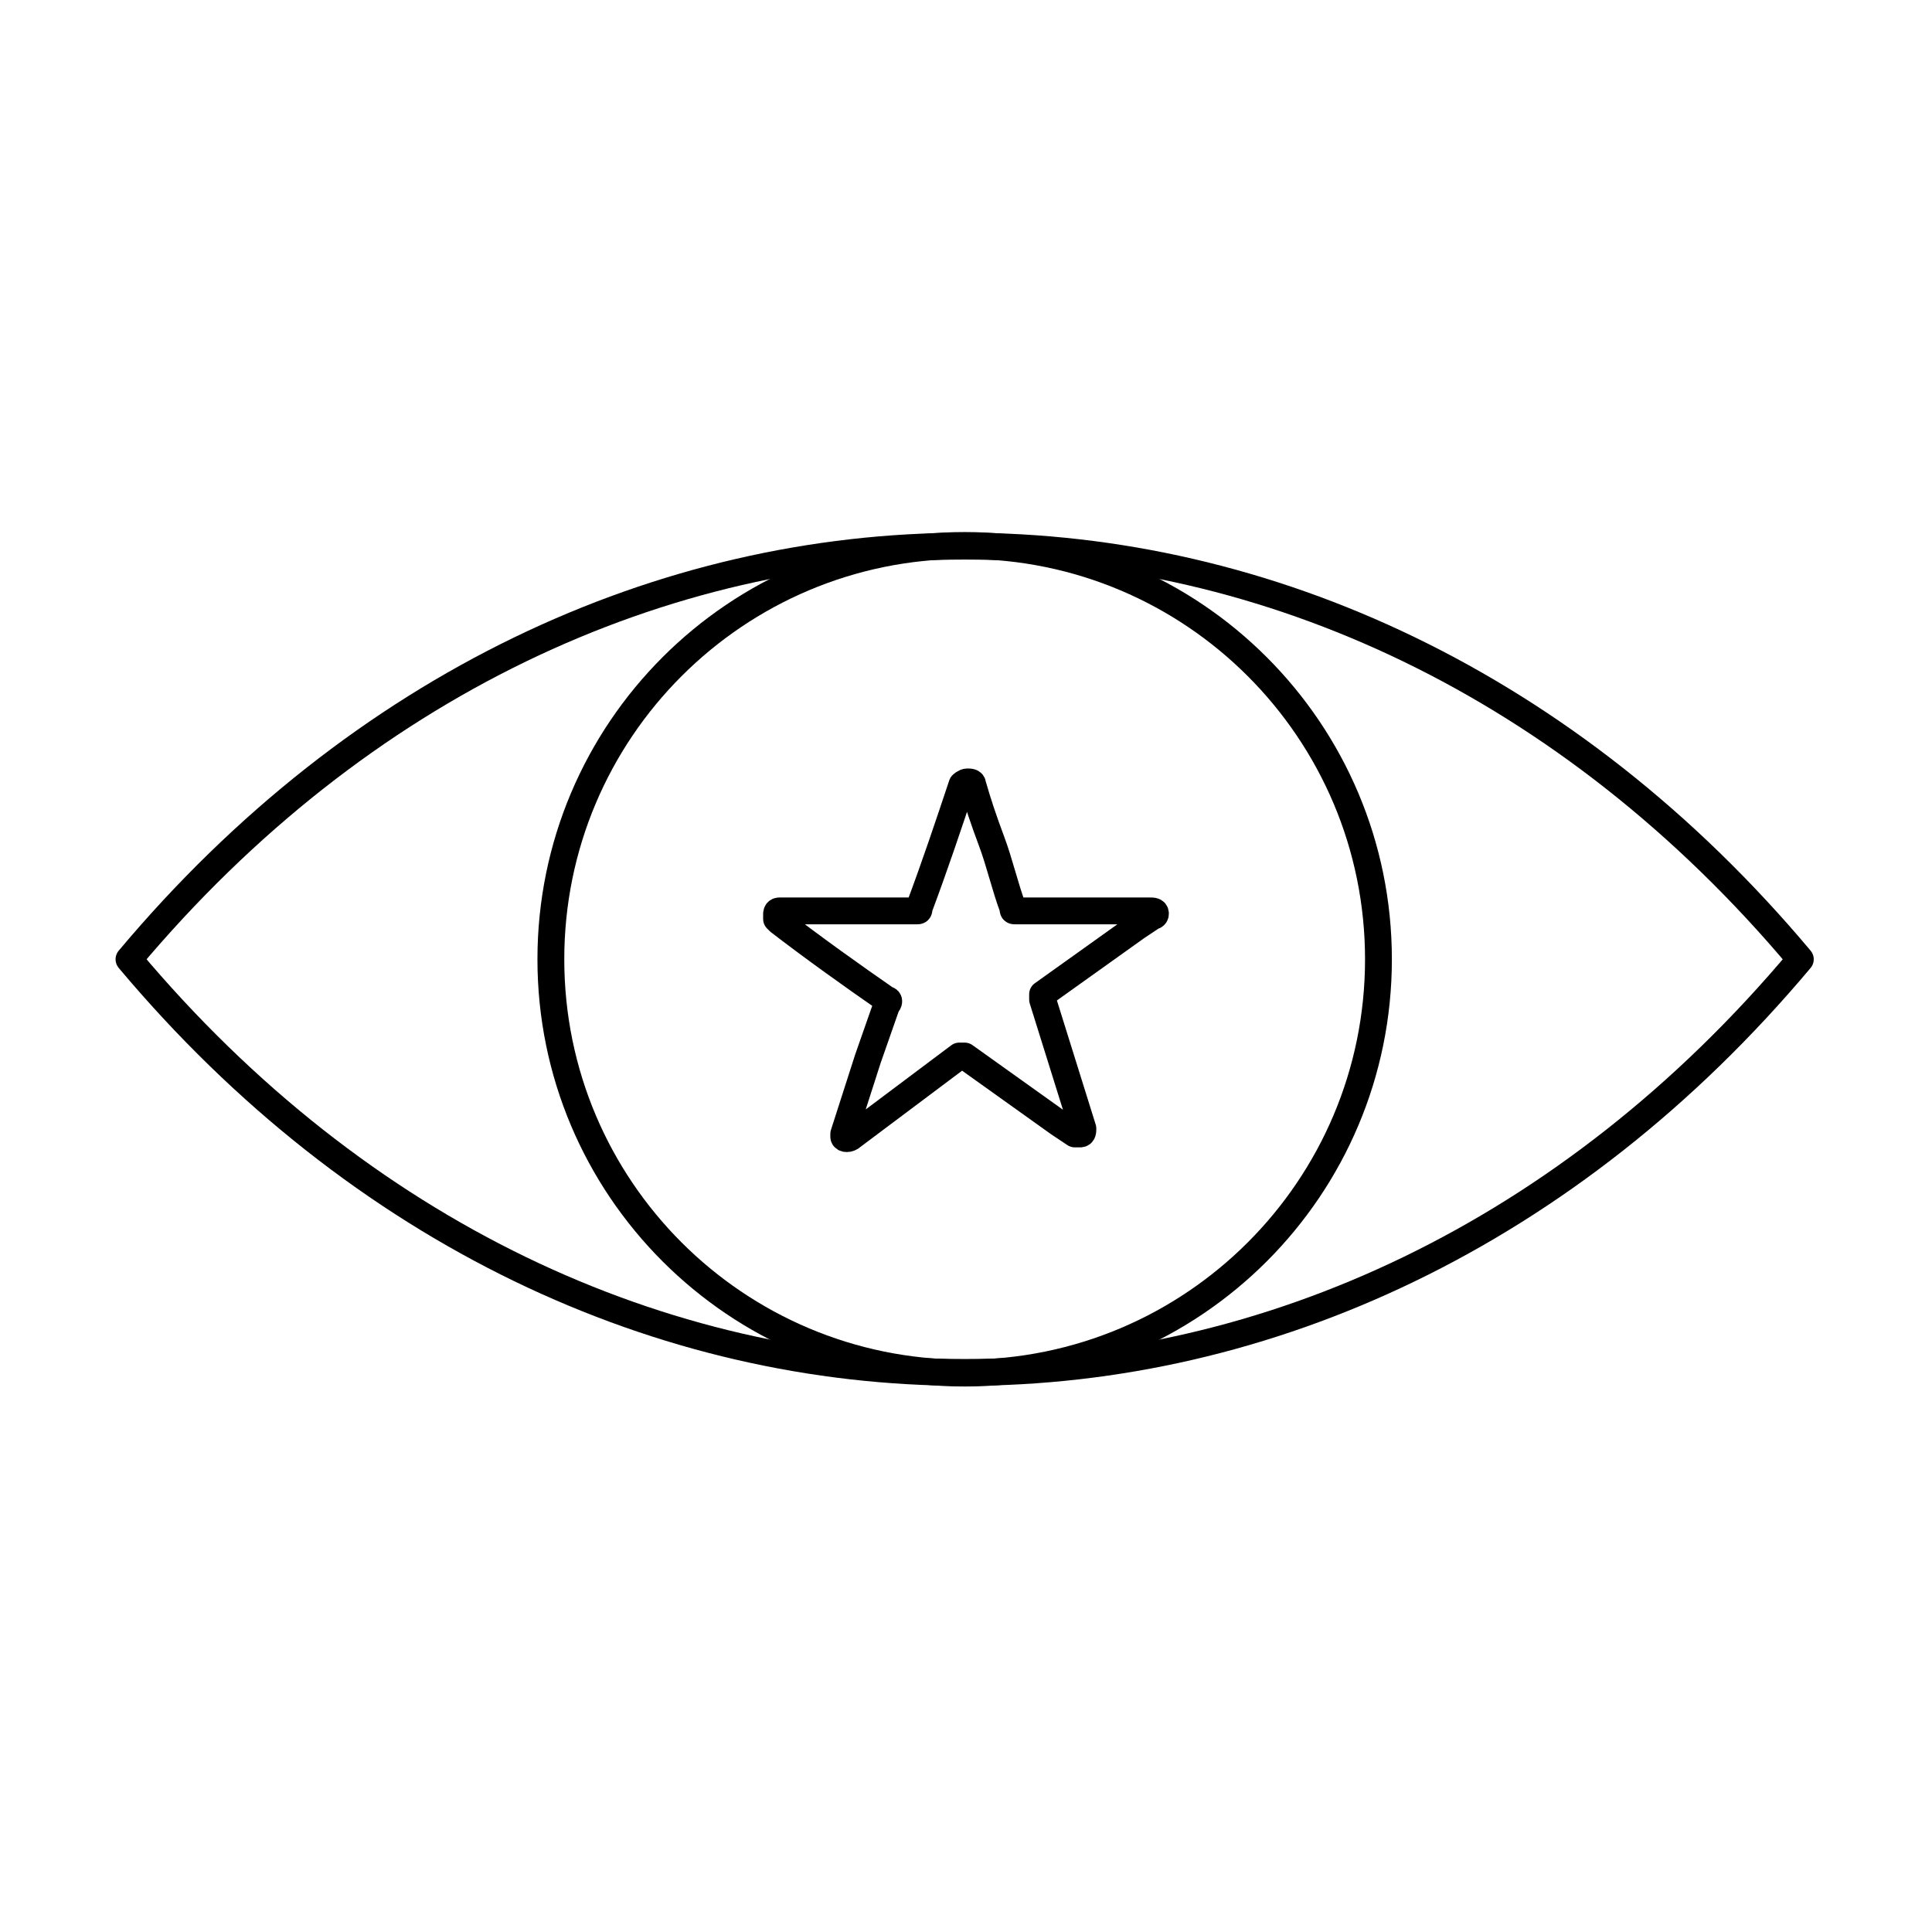 <svg role="img" width="72" height="72" viewBox="0 0 72 72" fill="none" xmlns="http://www.w3.org/2000/svg">

<path d="M4.807 35.75C22.031 56.278 49.869 56.278 67.093 35.75C49.869 15.221 22.031 15.221 4.807 35.75Z" stroke="currentColor" stroke-linecap="round" stroke-linejoin="round"/>
<path d="M35.95 51.171C44.467 51.171 51.371 44.267 51.371 35.75C51.371 27.233 44.467 20.328 35.95 20.328C27.433 20.328 20.529 27.233 20.529 35.75C20.529 44.267 27.433 51.171 35.95 51.171Z" stroke="currentColor" stroke-linecap="round" stroke-linejoin="round"/>
<path d="M43.06 34.047C43.06 33.947 42.96 33.947 42.859 33.947H37.853C37.752 33.947 37.752 33.947 37.752 33.847C37.452 33.046 37.252 32.145 36.951 31.344C36.651 30.542 36.451 29.942 36.25 29.241C36.25 29.14 36.15 29.14 36.05 29.14C35.95 29.14 35.85 29.241 35.85 29.241C35.349 30.743 34.848 32.245 34.248 33.847C34.248 33.947 34.248 33.947 34.147 33.947H29.14H29.04C28.94 33.947 28.94 34.047 28.94 34.047C28.94 34.047 28.94 34.148 28.94 34.248L29.04 34.348C30.342 35.349 31.744 36.35 33.046 37.252C33.146 37.252 33.146 37.352 33.046 37.452L32.345 39.455L31.444 42.259V42.359C31.444 42.459 31.644 42.459 31.744 42.359L35.75 39.355C35.75 39.355 35.85 39.355 35.95 39.355L39.455 41.858L40.056 42.259C40.156 42.259 40.156 42.259 40.256 42.259C40.356 42.259 40.356 42.159 40.356 42.058C39.855 40.456 39.355 38.854 38.854 37.252C38.854 37.152 38.854 37.152 38.854 37.051L42.359 34.548L42.96 34.148C42.96 34.148 43.06 34.148 43.06 34.047Z" stroke="currentColor" stroke-linecap="round" stroke-linejoin="round"/>


</svg>
